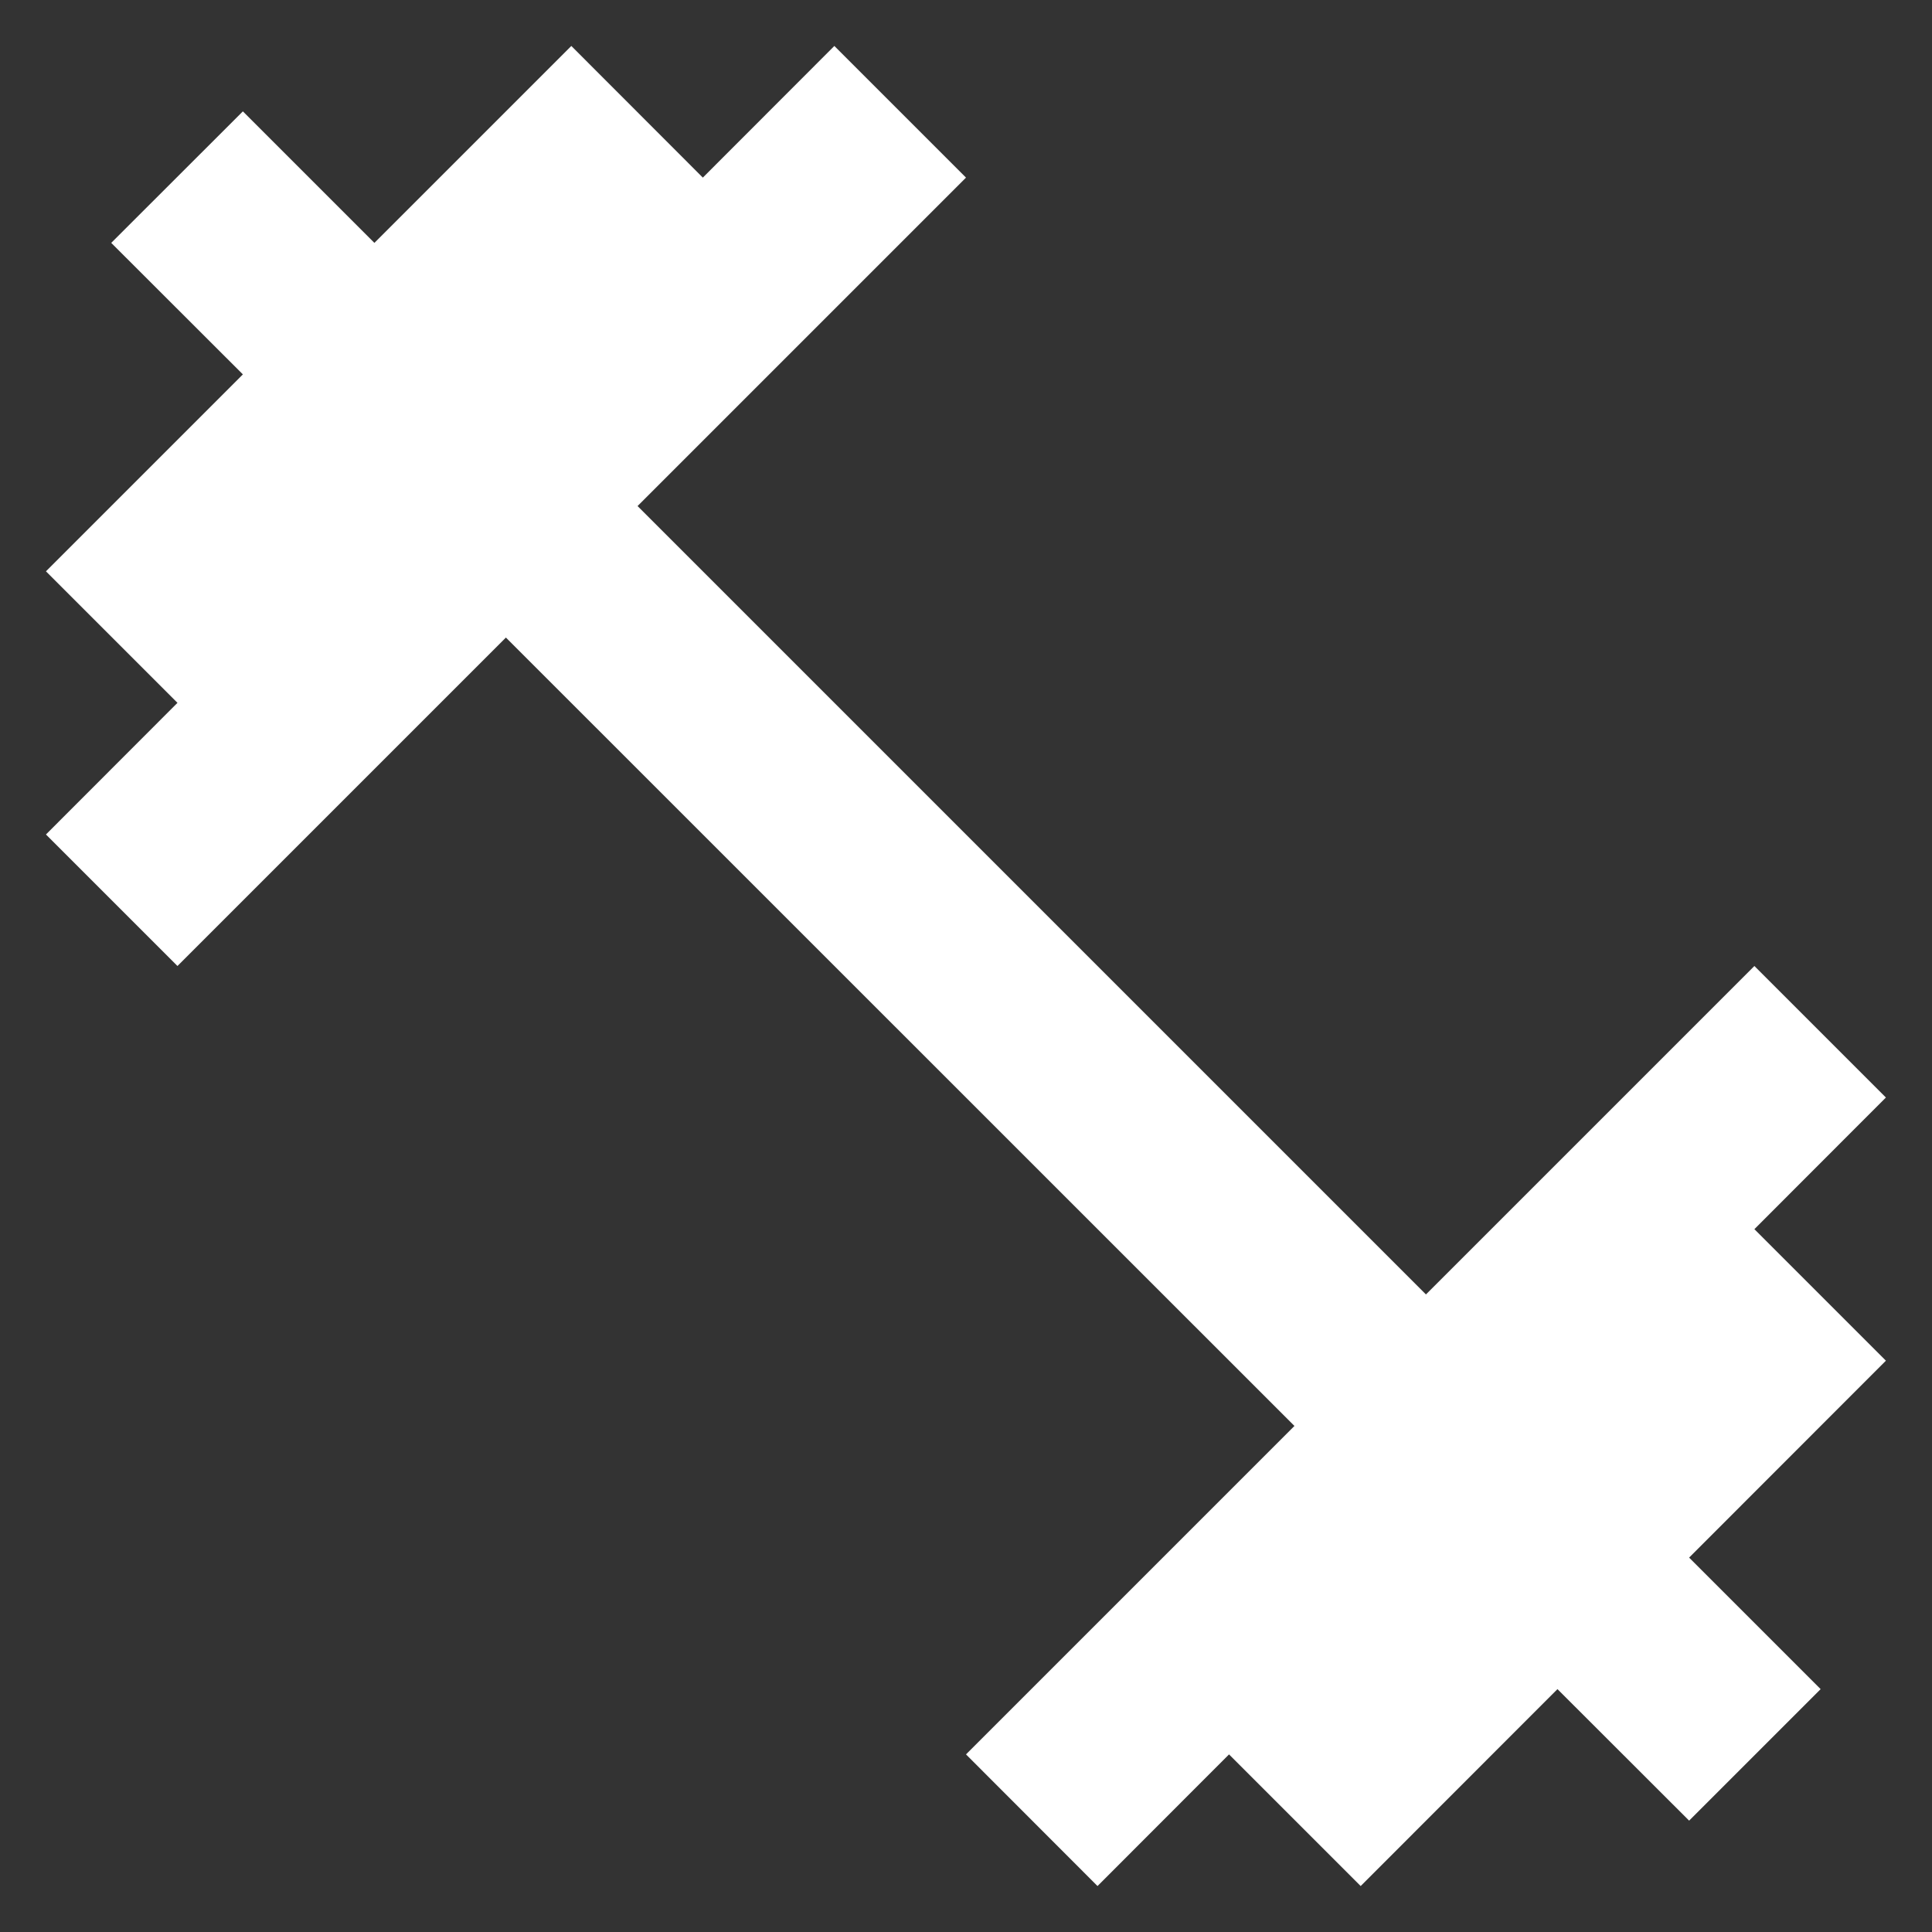 <svg width="14" height="14" viewBox="0 0 14 14" fill="none" xmlns="http://www.w3.org/2000/svg">
<rect x="0" y="0" width="14" height="14" fill="#333333" stroke="none"/>
<path d="M12.713 8.907L13.666 7.953L12.713 7L10.333 9.38L4.62 3.667L7 1.287L6.046 0.333L5.093 1.287L4.14 0.333L2.713 1.76L1.76 0.807L0.806 1.76L1.76 2.713L0.333 4.14L1.286 5.093L0.333 6.047L1.286 7L3.666 4.62L9.38 10.333L7 12.713L7.953 13.667L8.906 12.713L9.86 13.667L11.286 12.24L12.24 13.193L13.193 12.24L12.24 11.287L13.666 9.86L12.713 8.907Z" fill="white"/>
</svg>

